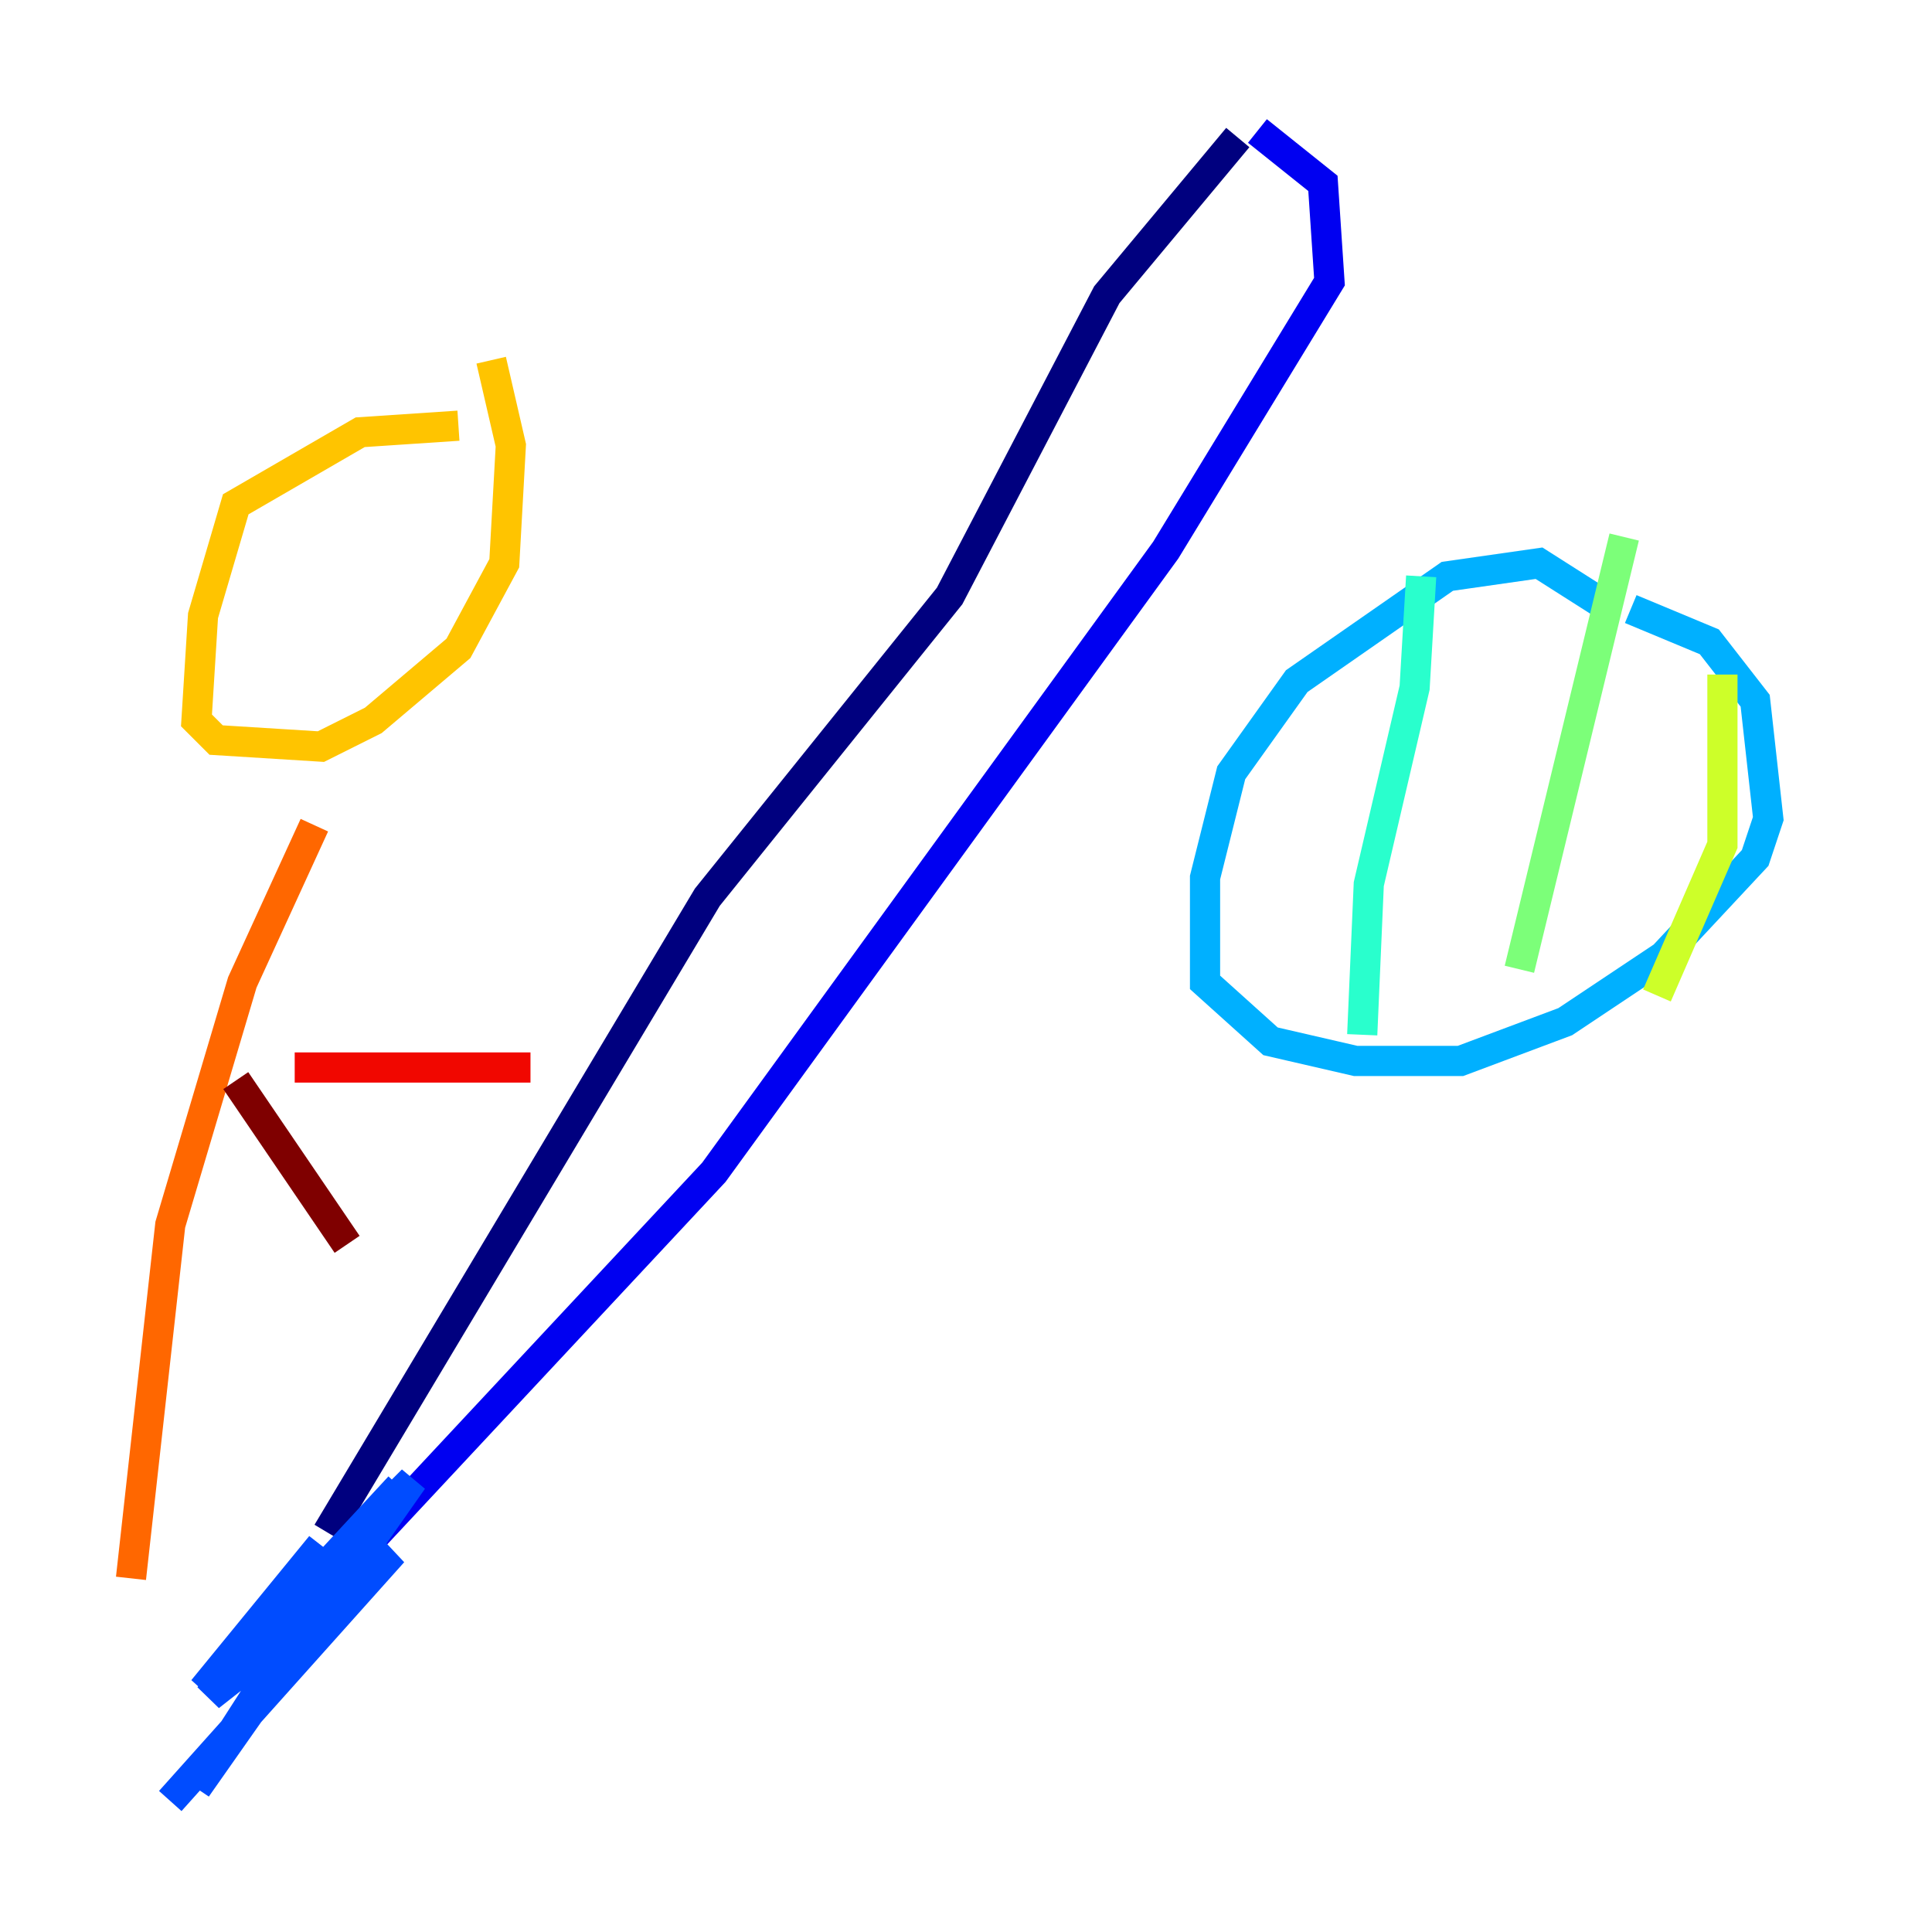 <?xml version="1.0" encoding="utf-8" ?>
<svg baseProfile="tiny" height="128" version="1.2" viewBox="0,0,128,128" width="128" xmlns="http://www.w3.org/2000/svg" xmlns:ev="http://www.w3.org/2001/xml-events" xmlns:xlink="http://www.w3.org/1999/xlink"><defs /><polyline fill="none" points="82.007,9.112 73.329,19.525 62.915,39.485 46.861,59.444 21.695,101.532" stroke="#00007f" stroke-width="2" /><polyline fill="none" points="83.308,8.678 87.647,12.149 88.081,18.658 77.234,36.447 47.295,77.668 22.997,103.702" stroke="#0000f1" stroke-width="2" /><polyline fill="none" points="26.468,98.495 15.62,110.21 21.261,104.136 20.827,106.305 13.017,118.454 27.336,98.061 13.451,111.946 21.261,102.4 13.885,112.38 26.034,102.834 11.281,119.322" stroke="#004cff" stroke-width="2" /><polyline fill="none" points="106.739,40.352 101.966,37.315 95.891,38.183 85.912,45.125 81.573,51.2 79.837,58.142 79.837,65.085 84.176,68.99 89.817,70.291 96.759,70.291 103.702,67.688 110.21,63.349 116.285,56.841 117.153,54.237 116.285,46.427 113.248,42.522 108.041,40.352" stroke="#00b0ff" stroke-width="2" /><polyline fill="none" points="94.156,38.183 93.722,45.559 90.685,58.576 90.251,68.556" stroke="#29ffcd" stroke-width="2" /><polyline fill="none" points="107.607,35.58 100.664,64.217" stroke="#7cff79" stroke-width="2" /><polyline fill="none" points="114.115,44.691 114.115,55.973 109.776,65.953" stroke="#cdff29" stroke-width="2" /><polyline fill="none" points="30.373,28.203 23.864,28.637 15.62,33.41 13.451,40.786 13.017,47.729 14.319,49.031 21.261,49.464 24.732,47.729 30.373,42.956 33.41,37.315 33.844,29.505 32.542,23.864" stroke="#ffc400" stroke-width="2" /><polyline fill="none" points="20.827,54.671 16.054,65.085 11.281,81.139 8.678,104.57" stroke="#ff6700" stroke-width="2" /><polyline fill="none" points="19.525,70.725 35.146,70.725" stroke="#f10700" stroke-width="2" /><polyline fill="none" points="15.62,71.593 22.997,82.441" stroke="#7f0000" stroke-width="2" /></svg>